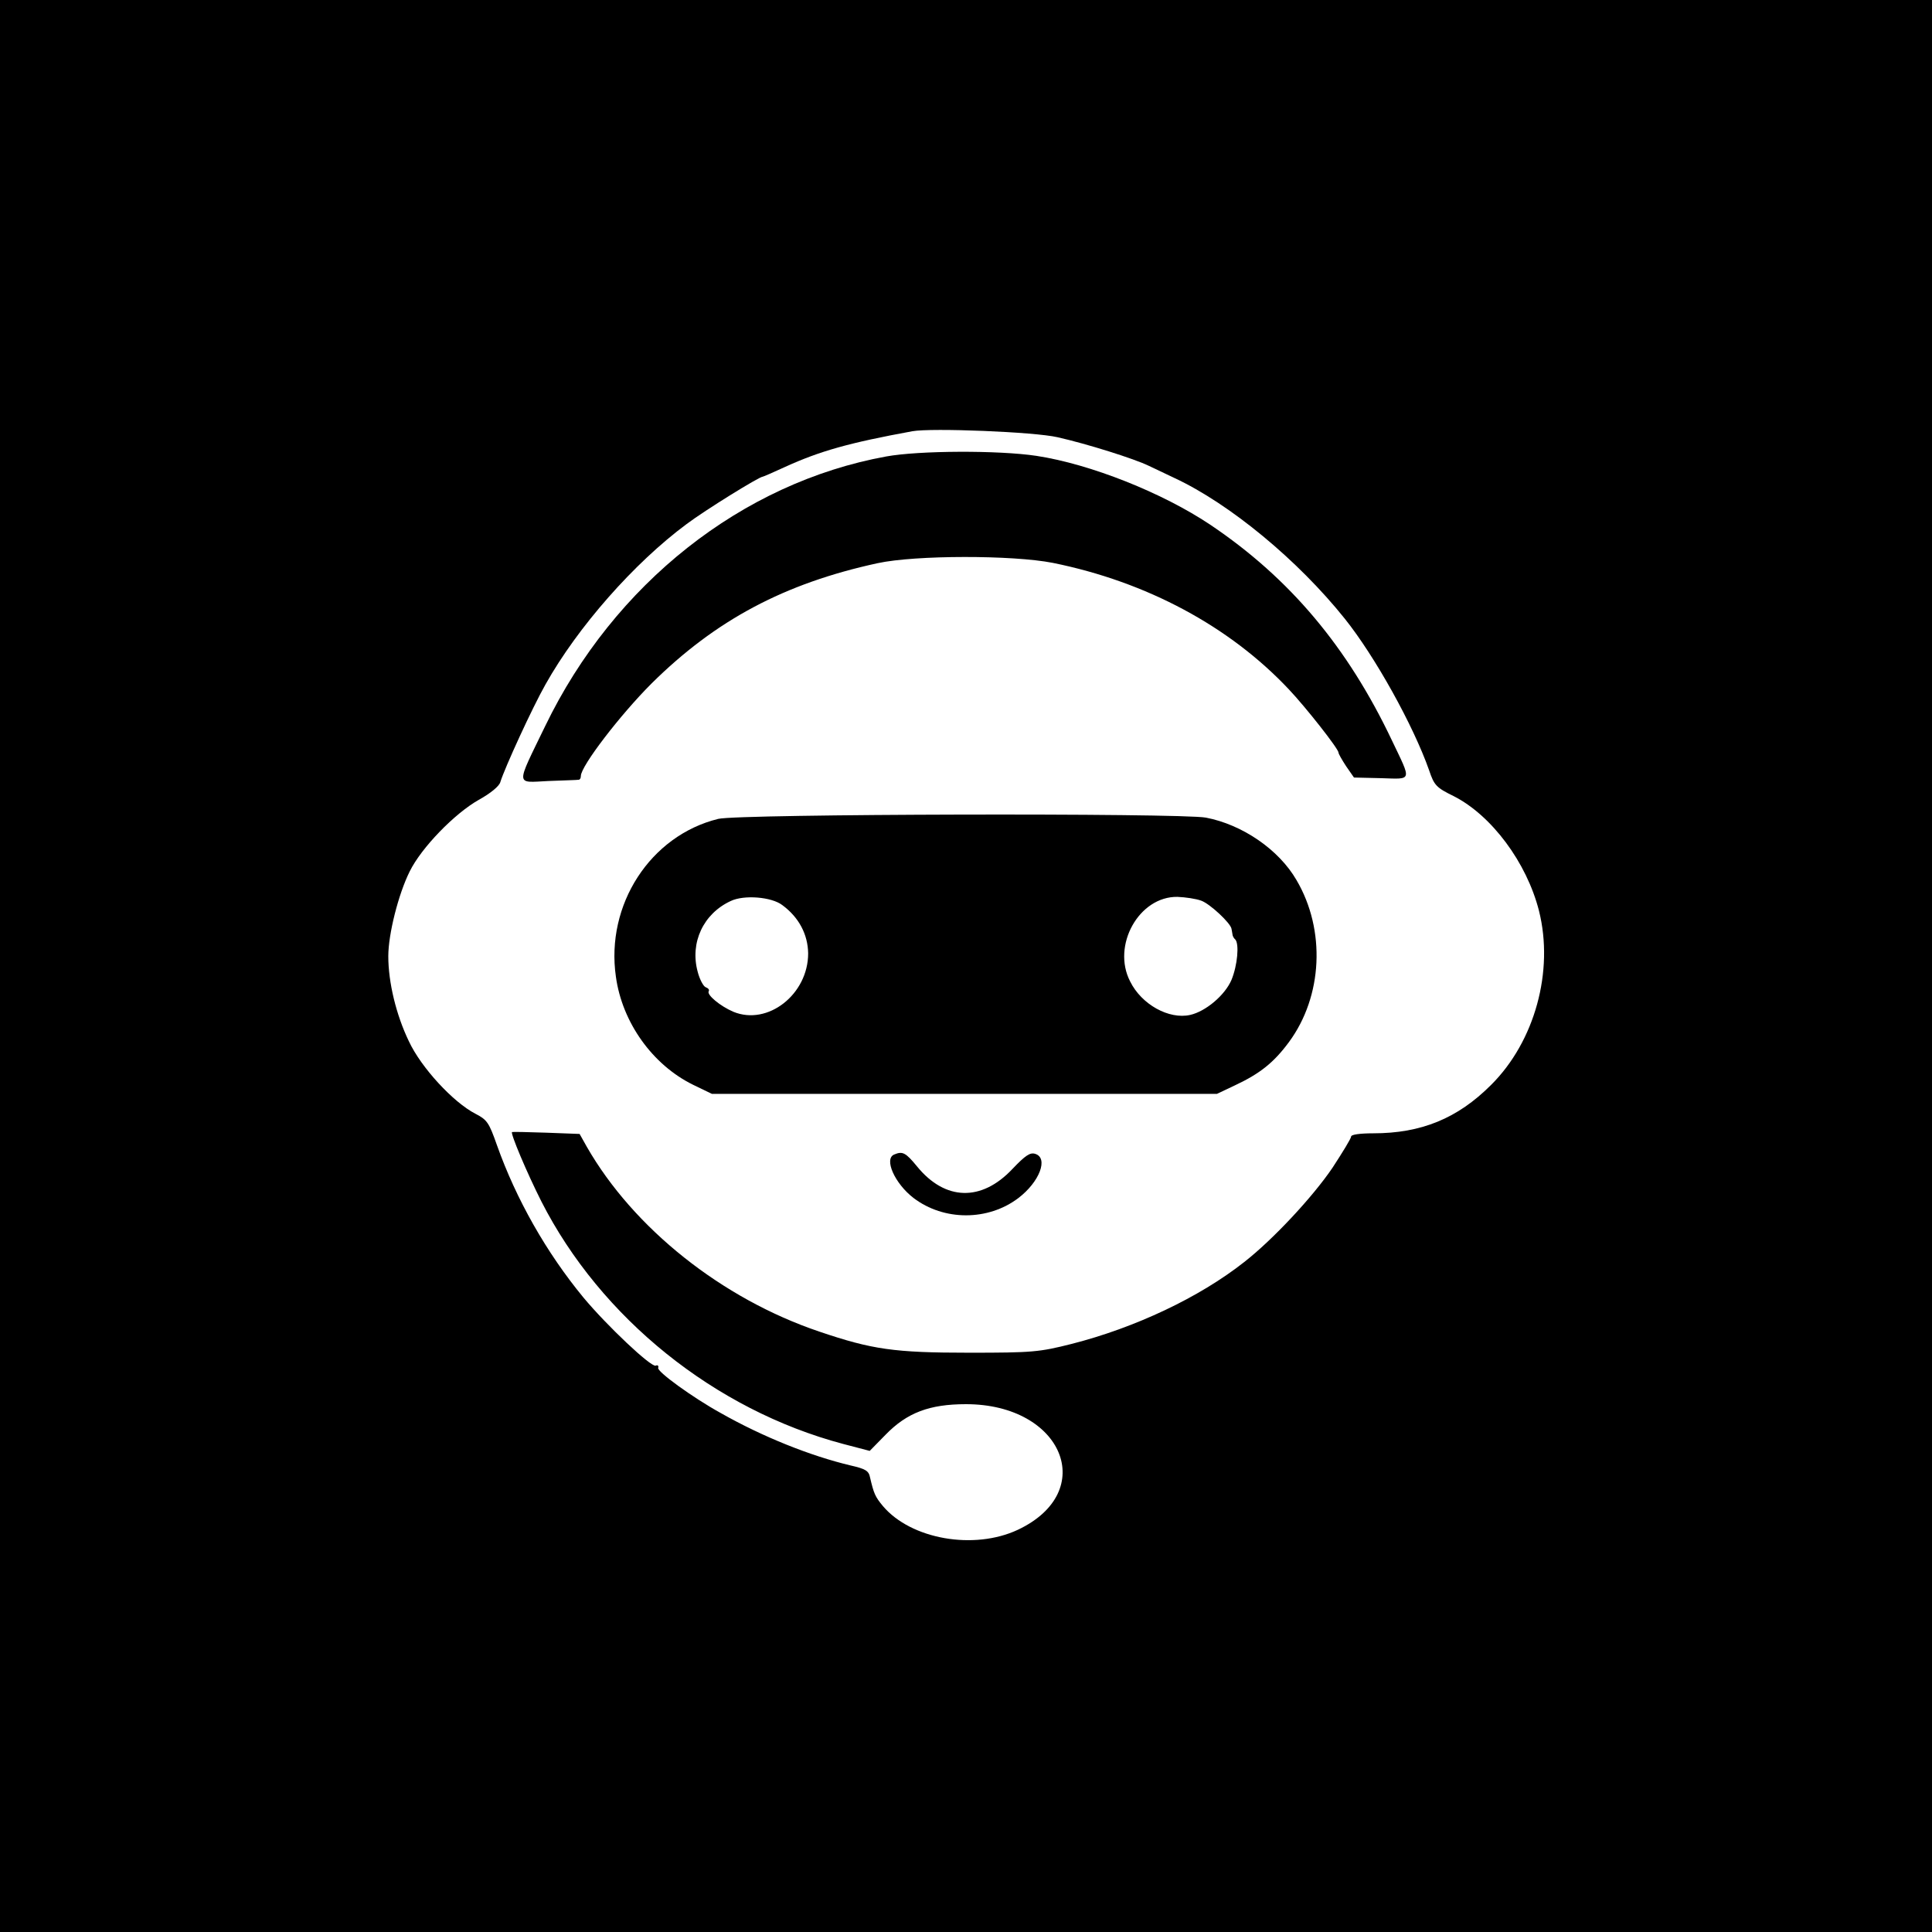 <?xml version="1.0" standalone="no"?>
<!DOCTYPE svg PUBLIC "-//W3C//DTD SVG 20010904//EN"
 "http://www.w3.org/TR/2001/REC-SVG-20010904/DTD/svg10.dtd">
<svg version="1.0" xmlns="http://www.w3.org/2000/svg"
 width="612pt" height="612pt" viewBox="0 0 612 612"
 preserveAspectRatio="xMidYMid meet">

<g transform="translate(0,612) scale(0.1,-0.1)"
fill="#000000" stroke="none">
<path d="M0 3060 l0 -3060 3060 0 3060 0 0 3060 0 3060 -3060 0 -3060 0 0
-3060z m3350 1675 c93 -21 243 -68 290 -91 19 -9 55 -26 80 -38 176 -82 392
-261 540 -446 96 -120 217 -338 267 -480 16 -48 23 -55 78 -82 120 -61 231
-210 270 -363 48 -191 -13 -414 -152 -552 -106 -106 -221 -153 -373 -153 -42
0 -70 -4 -70 -10 0 -6 -27 -50 -59 -99 -63 -93 -189 -228 -280 -299 -142 -112
-346 -208 -546 -259 -103 -26 -124 -28 -325 -28 -237 0 -307 10 -475 67 -308
104 -588 327 -736 585 l-23 41 -106 4 c-58 2 -106 3 -108 2 -6 -3 46 -127 93
-220 188 -369 549 -660 956 -768 l84 -22 50 51 c68 70 139 97 255 97 307 0
421 -277 164 -398 -139 -65 -338 -30 -427 75 -25 30 -29 40 -41 91 -4 21 -14
27 -62 38 -126 30 -277 90 -411 166 -89 49 -203 132 -198 143 2 7 -2 10 -8 7
-15 -5 -154 126 -229 216 -117 142 -213 311 -274 483 -25 71 -31 80 -68 99
-70 36 -172 146 -211 230 -40 83 -65 186 -65 269 0 70 32 197 68 269 37 75
142 183 218 226 38 21 66 44 69 57 14 45 101 235 143 309 102 182 281 385 447
508 60 45 230 150 241 150 2 0 34 14 71 31 110 50 201 76 403 113 61 11 387
-2 460 -19z"/>
<path d="M2807 4674 c-456 -83 -862 -403 -1080 -854 -94 -194 -95 -179 10
-174 48 2 91 3 96 4 4 0 7 5 7 12 0 31 124 193 224 293 203 201 421 317 716
381 120 26 428 26 555 1 297 -60 560 -201 748 -401 53 -56 157 -188 157 -200
0 -4 11 -23 24 -43 l25 -36 86 -2 c100 -3 97 -12 34 120 -140 295 -323 513
-574 682 -152 102 -381 193 -552 219 -120 18 -372 17 -476 -2z"/>
<path d="M2275 3526 c-215 -53 -357 -272 -324 -500 20 -145 116 -279 244 -342
l60 -29 800 0 800 0 57 27 c79 37 123 72 171 137 107 145 117 355 24 513 -56
97 -172 176 -287 198 -81 15 -1481 12 -1545 -4z m203 -273 c53 -39 81 -93 82
-153 0 -130 -128 -230 -237 -185 -42 18 -85 54 -78 65 3 5 -2 10 -10 13 -7 3
-19 25 -25 49 -25 92 18 184 105 224 42 20 129 13 163 -13z m1327 14 c28 -10
93 -71 96 -89 1 -4 2 -12 3 -17 0 -5 4 -13 9 -17 13 -14 7 -82 -12 -128 -21
-49 -82 -100 -131 -111 -67 -15 -154 33 -190 106 -59 114 28 270 150 268 25
-1 59 -6 75 -12z"/>
<path d="M2833 2463 c-34 -13 1 -92 61 -138 96 -73 236 -73 332 0 67 51 96
127 53 140 -16 5 -31 -5 -72 -48 -98 -104 -213 -101 -302 8 -36 44 -46 49 -72
38z"/>
</g>
</svg>
